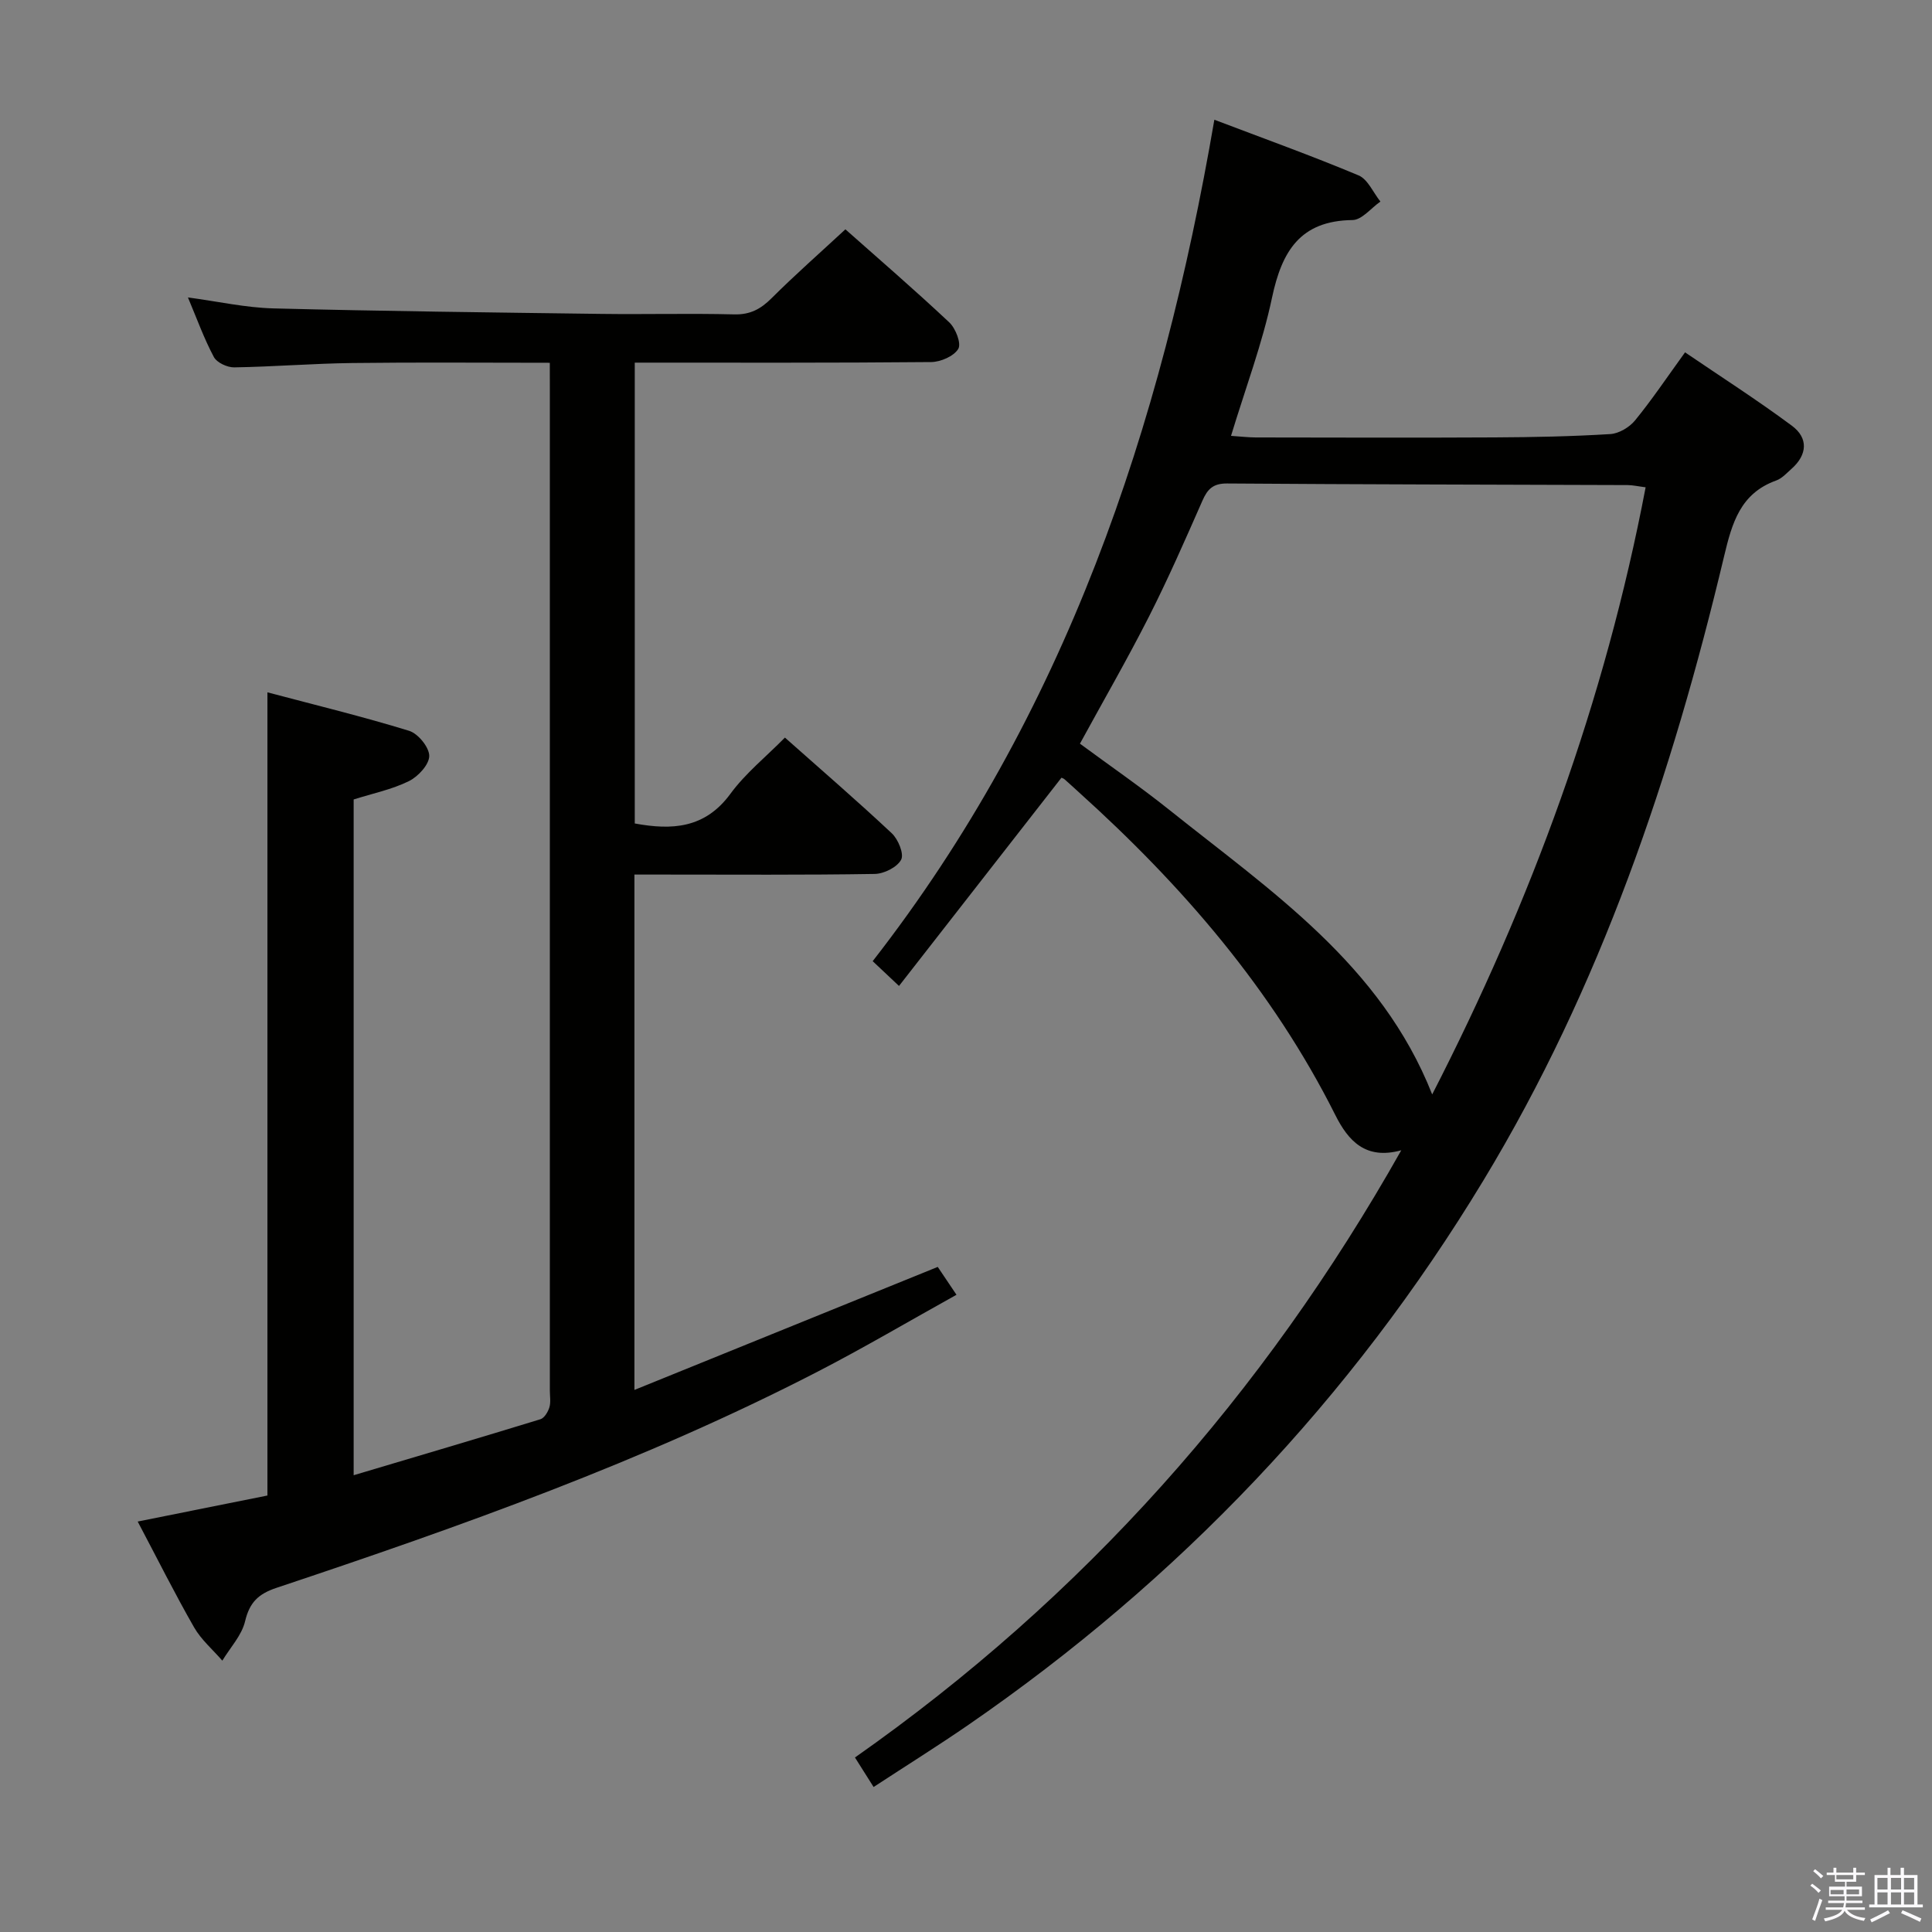 <svg enable-background="new 0 0 400 400" viewBox="0 0 400 400" xmlns="http://www.w3.org/2000/svg"><rect x="0" y="0" width="400" height="400" fill="#808080" stroke="none"/><path d="m374.8 390.4.4-.4c.7.5 1.3 1 1.8 1.4l-.5.5c-.5-.6-1.1-1.1-1.7-1.5zm1 7.3-.6-.3c.5-1.4 1.1-2.8 1.5-4.3.2.1.4.2.6.3-.5 1.3-1 2.8-1.5 4.3zm-.4-10.3.4-.4c.4.3 1 .8 1.7 1.4l-.5.5c-.4-.5-1-1-1.6-1.5zm2.5.3h1.7v-1h.6v1h3.5v-1h.6v1h1.8v.5h-1.8v1.4h-2v1h3.2v2h-3.2v.9h3.3v.5h-3.4c0 .3-.1.6-.1.9h4v.5h-3.7c.7.9 1.9 1.5 3.8 1.7-.1.2-.2.4-.3.6-2.1-.4-3.5-1.1-4-2.1-.4 1-1.8 1.7-4 2.2-.1-.2-.2-.4-.3-.6 2.1-.4 3.4-1 3.8-1.8h-3.4v-.5h3.6c.1-.3.1-.6.2-.9h-3.3v-.5h3.4c0-.3 0-.6 0-.9h-3.2v-2h3.3v-1h-2.1v-1.4h-1.7v-.5zm1.1 3.5v1h2.7c0-.3 0-.4 0-.4 0-.2 0-.2 0-.2 0-.1 0-.2 0-.3h-2.7zm1.2-3v.9h3.5v-.9zm4.7 3h-2.6v.6.4h2.6z" fill="#fbfafc"/><path d="m393.6 386.7h.6v1.5h2.8v6.1h1.1v.6h-11.1v-.6h1.1v-6.1h2.7v-1.5h.6v1.5h2.1v-1.5zm-2.7 8.8.4.6c-1.2.6-2.5 1.3-3.8 1.9-.1-.2-.2-.4-.3-.6 1.2-.6 2.5-1.2 3.7-1.9zm-2.2-6.7v2.4h2.1v-2.4zm0 3v2.5h2.1v-2.5zm2.8-3v2.4h2.1v-2.4zm0 3v2.5h2.1v-2.5zm6 6.1c-1.4-.7-2.7-1.3-3.9-1.8l.3-.6c1.5.6 2.7 1.2 3.9 1.7zm-1.2-9.1h-2.1v2.4h2.1zm-2.1 3v2.5h2.1v-2.5z" fill="#fbfafc"/><g fill="#010100"><path d="m113.83 75.11c-14.02 0-27.47-.12-40.91.05-8.15.1-16.29.77-24.43.9-1.43.02-3.58-.97-4.21-2.14-2.02-3.78-3.48-7.85-5.37-12.34 6.26.84 11.95 2.12 17.67 2.27 22.63.58 45.27.84 67.91 1.14 9.16.12 18.33-.13 27.49.1 3.32.09 5.52-1.1 7.78-3.36 4.82-4.81 9.94-9.31 15.27-14.25 6.74 5.98 14.27 12.47 21.51 19.27 1.31 1.23 2.53 4.37 1.86 5.48-.91 1.52-3.65 2.71-5.61 2.73-20.32.19-40.64.12-61.37.12v95.41c7.7 1.42 14.54 1.05 19.81-6.15 3.11-4.24 7.36-7.65 11.28-11.63 7.53 6.69 14.97 13.1 22.12 19.81 1.33 1.24 2.58 4.28 1.94 5.47-.82 1.56-3.54 2.92-5.47 2.95-14.66.24-29.32.13-43.99.13-1.81 0-3.61 0-5.76 0v106.7c21.06-8.54 41.75-16.93 62.8-25.47 1 1.49 2.19 3.25 3.88 5.77-9.78 5.43-19.19 10.99-28.89 15.99-35.85 18.48-73.73 31.95-111.88 44.68-3.78 1.26-5.59 3.02-6.52 6.93-.69 2.92-3.08 5.45-4.71 8.15-1.98-2.29-4.38-4.33-5.85-6.9-3.96-6.91-7.52-14.05-11.67-21.9 9.24-1.85 18.03-3.62 26.86-5.39 0-55.32 0-110.37 0-166.29 9.94 2.64 19.73 5.01 29.34 7.97 1.85.57 4.17 3.42 4.16 5.2-.01 1.8-2.31 4.28-4.22 5.22-3.52 1.73-7.48 2.54-11.43 3.79v139.91c13.13-3.91 25.92-7.68 38.66-11.59.82-.25 1.57-1.51 1.86-2.45.33-1.07.1-2.31.1-3.48 0-68.98 0-137.97 0-206.95-.01-1.79-.01-3.57-.01-5.85z"/><path d="m180.87 369.98c-1.49-2.36-2.54-4.01-3.86-6.11 47.25-33.18 84.54-75.06 113.11-125.72-7.37 2.04-10.97-1.94-13.65-7.28-13.04-25.99-31.67-47.53-53.1-66.84-.99-.89-1.96-1.81-2.96-2.68-.24-.21-.59-.3-.65-.33-11.14 14.28-22.24 28.51-33.63 43.11-2.23-2.1-3.53-3.33-5.45-5.13 39.78-51.06 59.76-110.23 70.74-174.21 10.23 3.89 20.15 7.45 29.85 11.52 1.93.81 3.04 3.57 4.53 5.42-1.93 1.34-3.84 3.81-5.78 3.83-10.86.13-14.63 6.49-16.66 16.06-2.01 9.51-5.48 18.71-8.49 28.62 1.97.13 3.54.32 5.11.33 16.5.02 32.99.08 49.49-.01 7.98-.04 15.97-.2 23.93-.69 1.79-.11 3.96-1.41 5.12-2.83 3.46-4.23 6.52-8.79 10.35-14.09 7.51 5.11 15.01 9.91 22.13 15.2 3.41 2.53 3.22 5.99-.09 8.92-.99.88-1.97 1.98-3.16 2.41-7.44 2.67-9.15 8.79-10.8 15.71-10.78 45.3-25.58 89.15-49.84 129.23-27.37 45.22-63.07 82.68-106.59 112.68-6.27 4.32-12.74 8.36-19.65 12.88zm159.84-269.09c-1.52-.19-2.62-.45-3.73-.46-27.65-.1-55.29-.13-82.94-.33-2.88-.02-4.04 1.16-5.09 3.56-3.55 8.06-7.08 16.14-11.06 23.98-4.48 8.83-9.44 17.42-14.3 26.33 6.21 4.58 12.51 8.92 18.47 13.68 21.03 16.82 43.84 32.02 54.46 58.94 20.49-39.93 35.75-81.43 44.19-125.7z"/></g></svg>